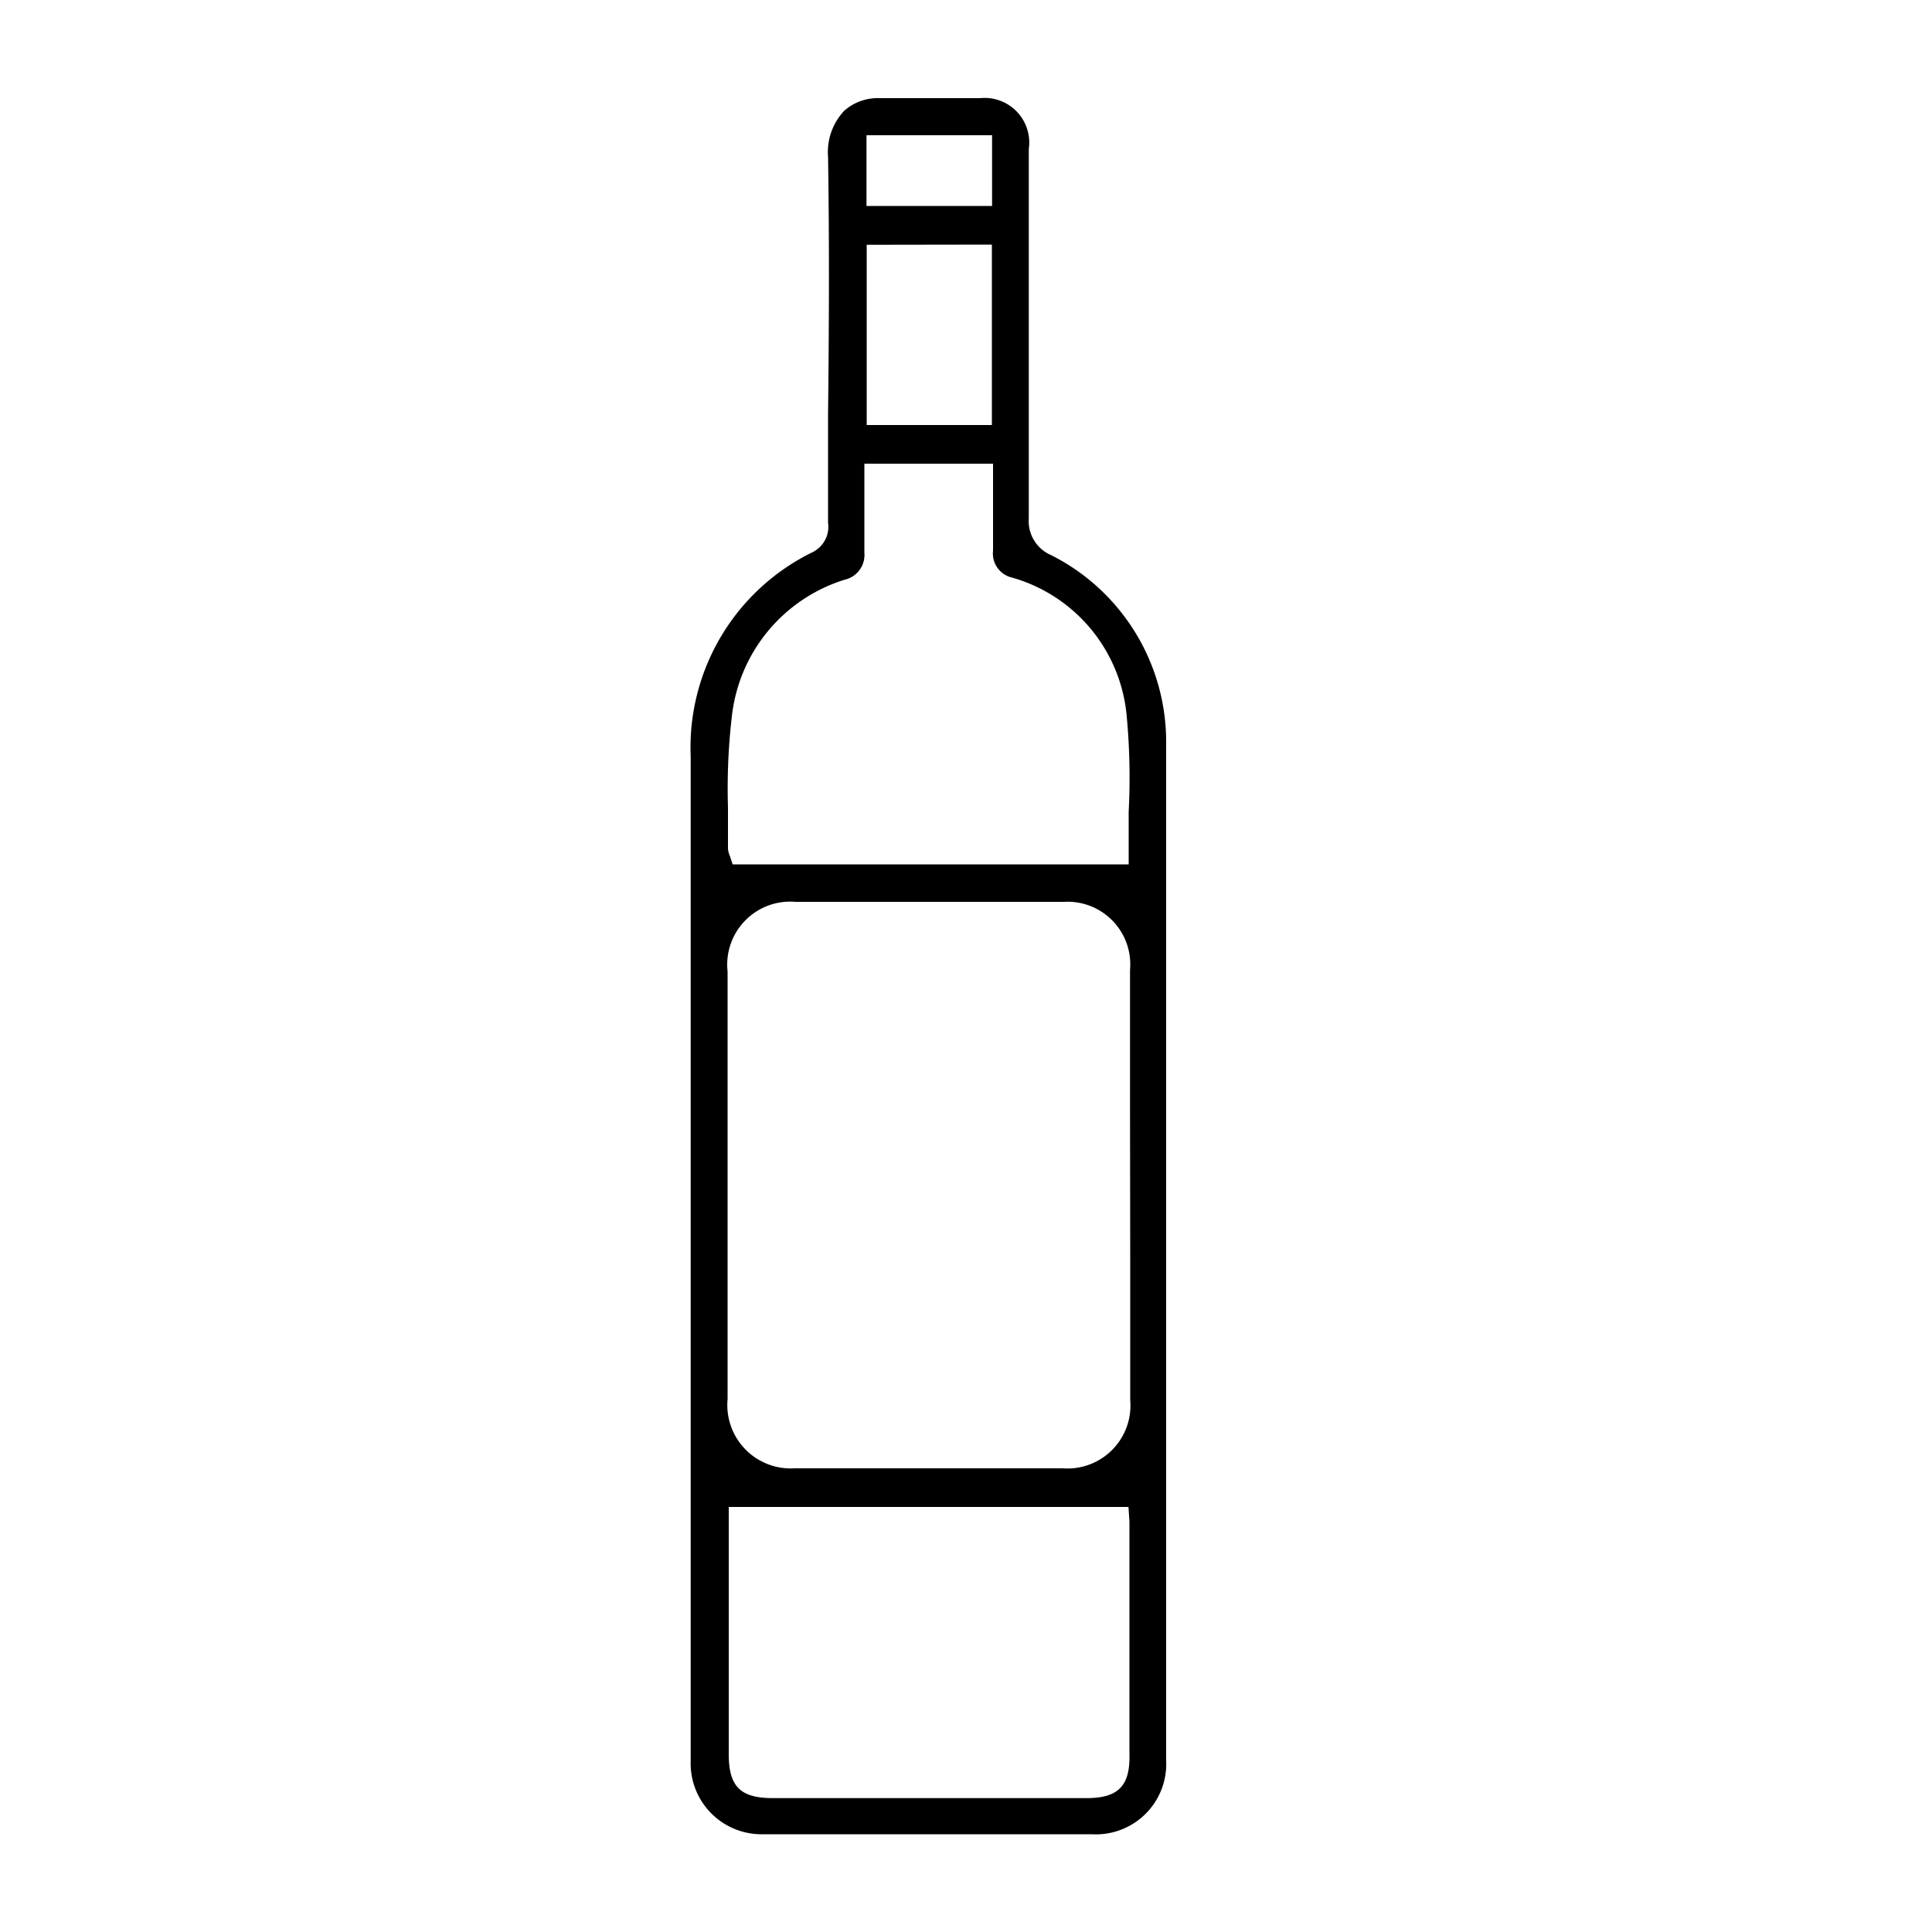 <svg id="Layer_1" data-name="Layer 1" xmlns="http://www.w3.org/2000/svg" viewBox="0 0 100 100"><title>ICON_1-9</title><path d="M54.4,28.73a1.91,1.91,0,0,1-1.15-1.9c0-6.07,0-12.48,0-17.64V7.71a2.31,2.31,0,0,0-2.52-2.63l-1.64,0c-1.07,0-2.16,0-3.24,0h-.31a2.63,2.63,0,0,0-1.84.65,3.12,3.12,0,0,0-.84,2.39c.07,4.43.05,8.94,0,13.3v.79q0,2.42,0,4.84a1.47,1.47,0,0,1-.8,1.53,11.25,11.25,0,0,0-6.31,10.58q0,9,0,18V73.25q0,8.95,0,17.89a3.67,3.67,0,0,0,3.76,3.8q8.49,0,17,0a3.64,3.64,0,0,0,3.85-3.81V79.59c0-13.44,0-27.34,0-41.14A10.82,10.82,0,0,0,54.4,28.73ZM44.85,7h6.5v3.66h-6.5Zm6.49,5.66V22H44.86V12.67ZM37.89,37a8.37,8.37,0,0,1,5.85-7,1.31,1.31,0,0,0,1-1.39c0-.82,0-1.63,0-2.46V24H51.4v1.7c0,.95,0,1.87,0,2.8a1.28,1.28,0,0,0,1,1.4,8.21,8.21,0,0,1,5.92,7.19,34.21,34.21,0,0,1,.1,4.93v.09c0,.71,0,1.42,0,2.13v.5H37.92l-.14-.43a1.09,1.09,0,0,1-.1-.43c0-.66,0-1.31,0-2v-.09A32.3,32.3,0,0,1,37.89,37ZM56.24,93.07H40c-1.68,0-2.28-.6-2.28-2.28,0-2.9,0-5.8,0-8.74V78H58.41l.05.76c0,.25,0,.47,0,.69q0,5.67,0,11.35C58.5,92.44,57.88,93.07,56.24,93.07Zm2.26-27.8q0,3.6,0,7.2A3.26,3.26,0,0,1,55,76c-2.52,0-5.08,0-7.66,0l-6.22,0a3.28,3.28,0,0,1-3.46-3.58q0-11.06,0-22.13a3.26,3.26,0,0,1,3.52-3.61c4.55,0,9.22,0,13.89,0a3.24,3.24,0,0,1,3.42,3.52q0,3.63,0,7.26Z"/></svg>